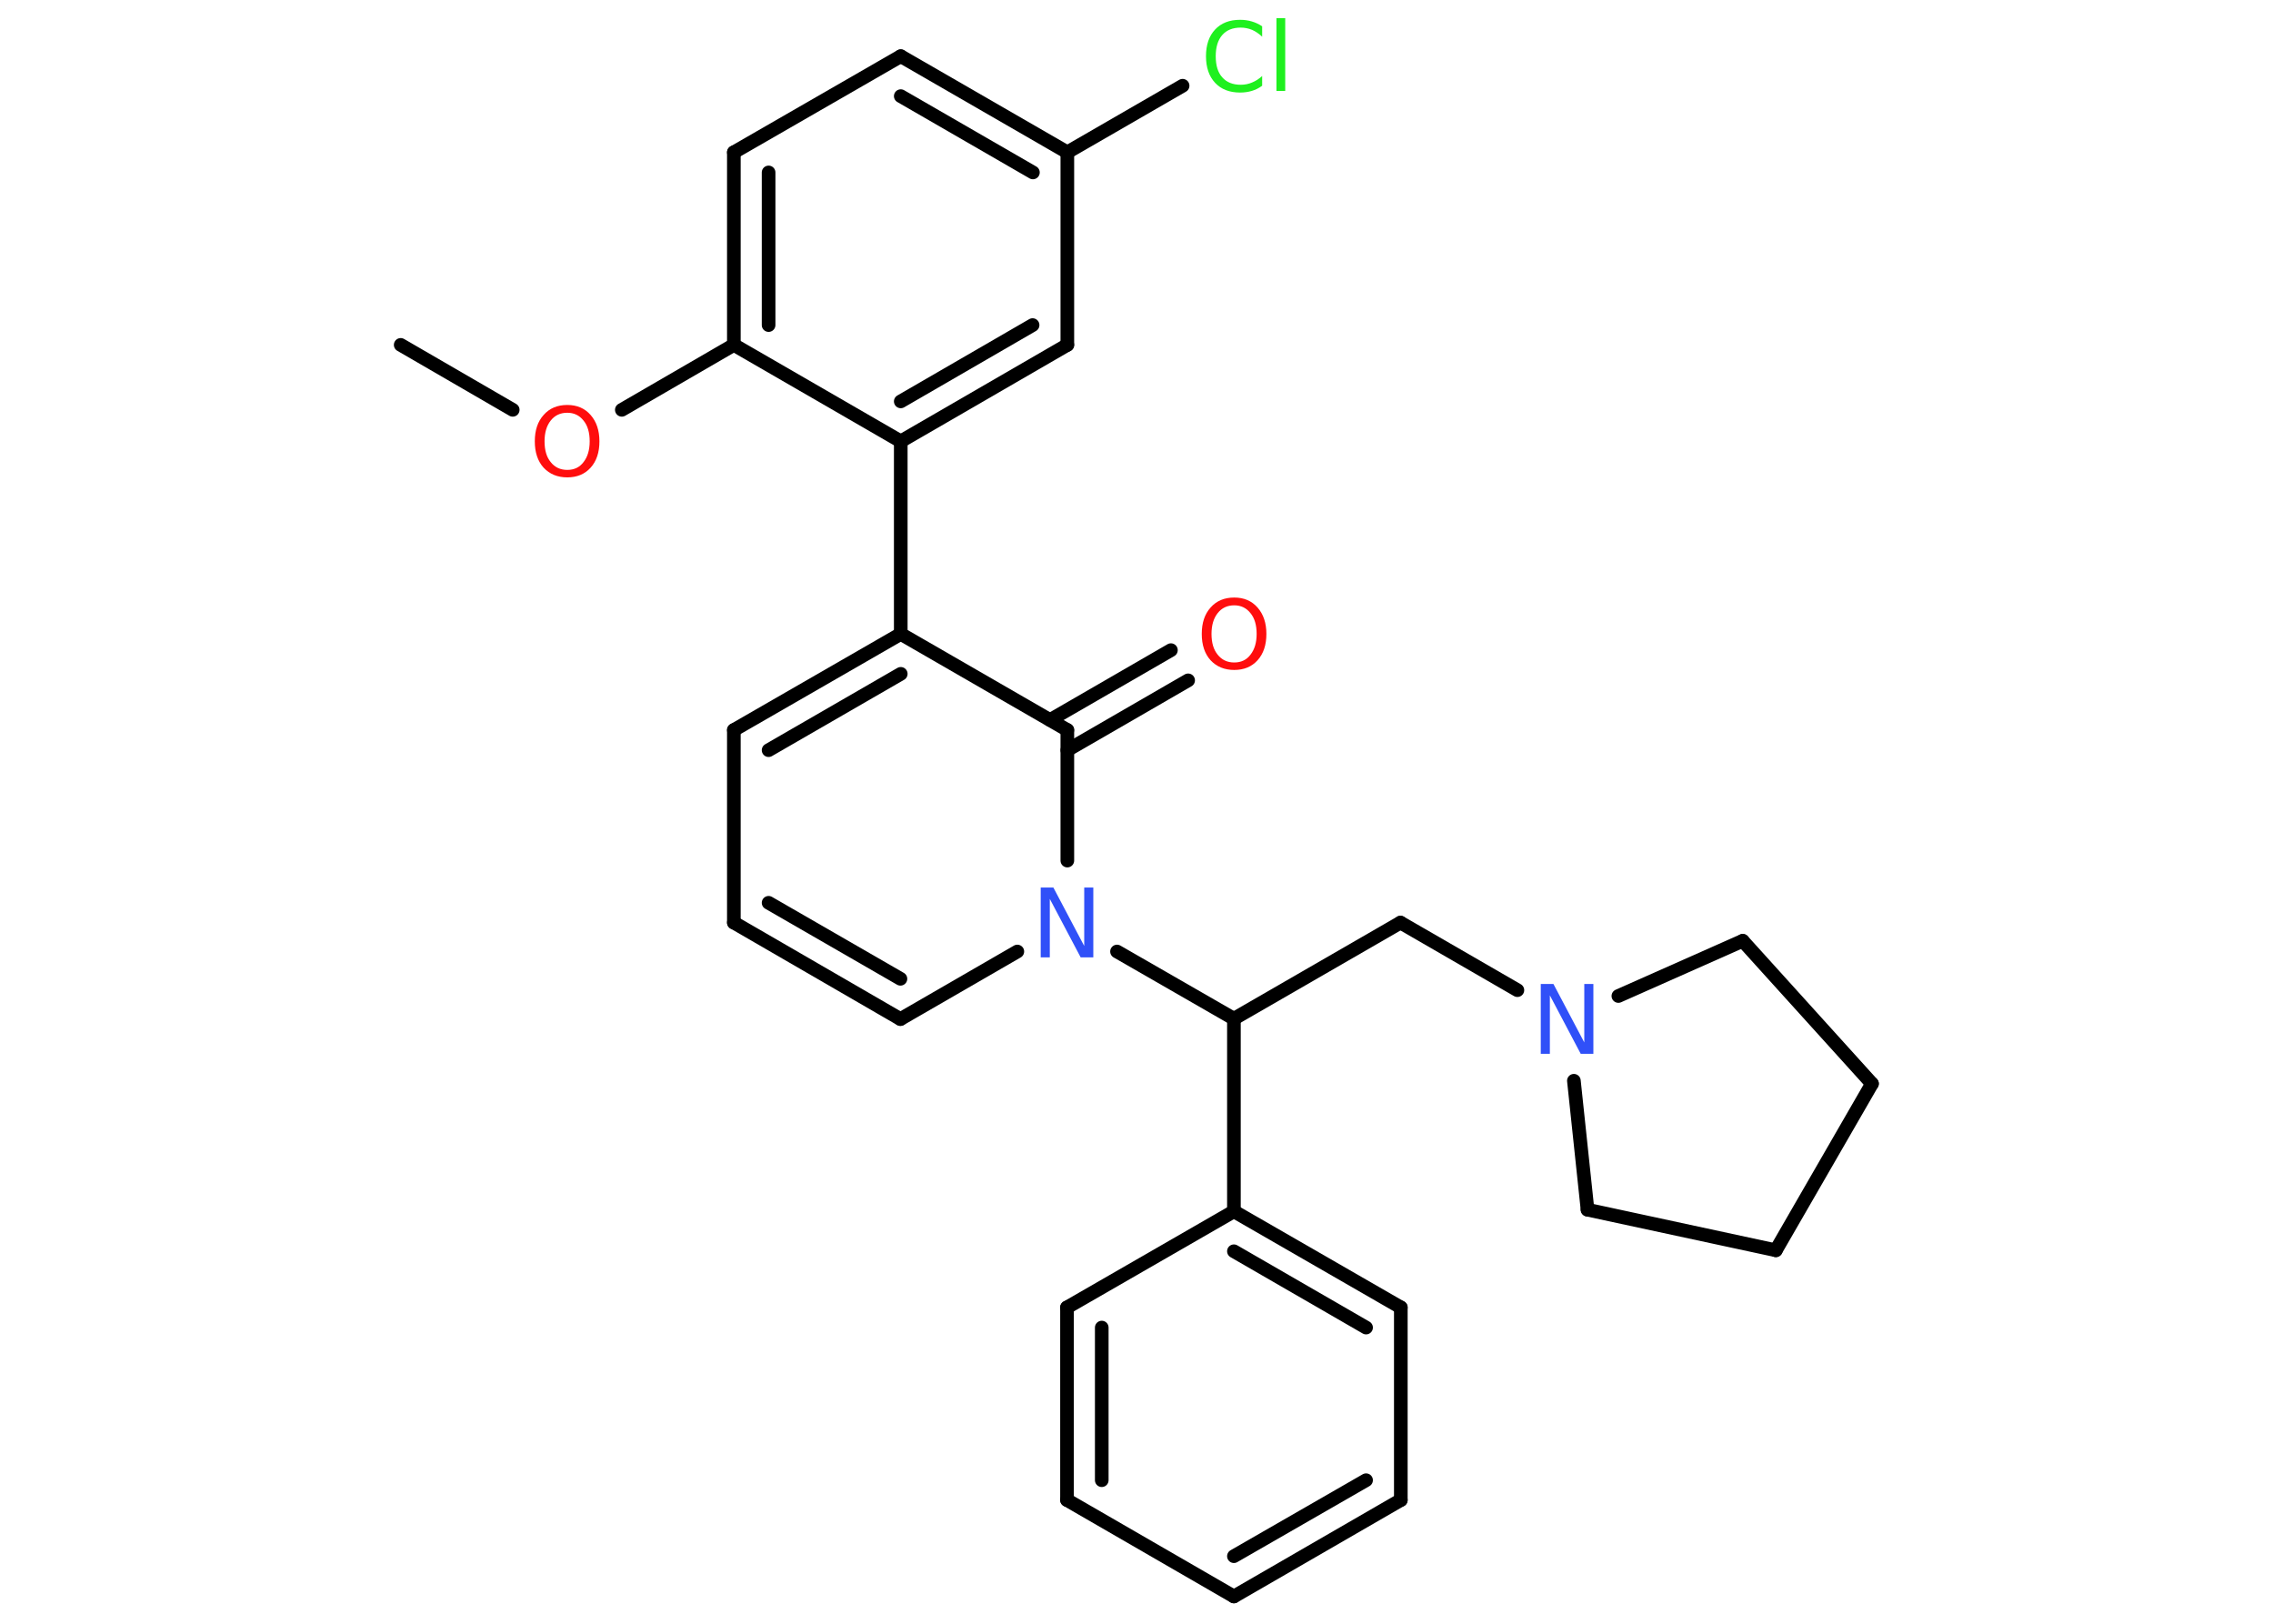 <?xml version='1.0' encoding='UTF-8'?>
<!DOCTYPE svg PUBLIC "-//W3C//DTD SVG 1.1//EN" "http://www.w3.org/Graphics/SVG/1.1/DTD/svg11.dtd">
<svg version='1.2' xmlns='http://www.w3.org/2000/svg' xmlns:xlink='http://www.w3.org/1999/xlink' width='70.0mm' height='50.0mm' viewBox='0 0 70.0 50.0'>
  <desc>Generated by the Chemistry Development Kit (http://github.com/cdk)</desc>
  <g stroke-linecap='round' stroke-linejoin='round' stroke='#000000' stroke-width='.42' fill='#FF0D0D'>
    <rect x='.0' y='.0' width='70.0' height='50.0' fill='#FFFFFF' stroke='none'/>
    <g id='mol1' class='mol'>
      <line id='mol1bnd1' class='bond' x1='12.34' y1='10.62' x2='15.79' y2='12.62'/>
      <line id='mol1bnd2' class='bond' x1='19.15' y1='12.62' x2='22.6' y2='10.62'/>
      <g id='mol1bnd3' class='bond'>
        <line x1='22.6' y1='4.69' x2='22.6' y2='10.62'/>
        <line x1='23.67' y1='5.31' x2='23.67' y2='10.01'/>
      </g>
      <line id='mol1bnd4' class='bond' x1='22.6' y1='4.69' x2='27.74' y2='1.73'/>
      <g id='mol1bnd5' class='bond'>
        <line x1='32.87' y1='4.69' x2='27.74' y2='1.73'/>
        <line x1='31.81' y1='5.31' x2='27.74' y2='2.96'/>
      </g>
      <line id='mol1bnd6' class='bond' x1='32.87' y1='4.69' x2='36.42' y2='2.64'/>
      <line id='mol1bnd7' class='bond' x1='32.87' y1='4.69' x2='32.87' y2='10.62'/>
      <g id='mol1bnd8' class='bond'>
        <line x1='27.74' y1='13.59' x2='32.87' y2='10.62'/>
        <line x1='27.74' y1='12.36' x2='31.8' y2='10.01'/>
      </g>
      <line id='mol1bnd9' class='bond' x1='22.6' y1='10.62' x2='27.74' y2='13.59'/>
      <line id='mol1bnd10' class='bond' x1='27.74' y1='13.59' x2='27.74' y2='19.52'/>
      <g id='mol1bnd11' class='bond'>
        <line x1='27.74' y1='19.52' x2='22.6' y2='22.48'/>
        <line x1='27.74' y1='20.75' x2='23.67' y2='23.1'/>
      </g>
      <line id='mol1bnd12' class='bond' x1='22.6' y1='22.48' x2='22.6' y2='28.41'/>
      <g id='mol1bnd13' class='bond'>
        <line x1='22.6' y1='28.41' x2='27.73' y2='31.38'/>
        <line x1='23.67' y1='27.8' x2='27.73' y2='30.14'/>
      </g>
      <line id='mol1bnd14' class='bond' x1='27.73' y1='31.38' x2='31.33' y2='29.3'/>
      <line id='mol1bnd15' class='bond' x1='34.4' y1='29.3' x2='38.0' y2='31.37'/>
      <line id='mol1bnd16' class='bond' x1='38.0' y1='31.37' x2='43.13' y2='28.41'/>
      <line id='mol1bnd17' class='bond' x1='43.13' y1='28.41' x2='46.73' y2='30.49'/>
      <line id='mol1bnd18' class='bond' x1='49.84' y1='30.67' x2='53.67' y2='28.97'/>
      <line id='mol1bnd19' class='bond' x1='53.67' y1='28.97' x2='57.65' y2='33.37'/>
      <line id='mol1bnd20' class='bond' x1='57.65' y1='33.37' x2='54.69' y2='38.5'/>
      <line id='mol1bnd21' class='bond' x1='54.69' y1='38.5' x2='48.89' y2='37.25'/>
      <line id='mol1bnd22' class='bond' x1='48.47' y1='33.28' x2='48.89' y2='37.25'/>
      <line id='mol1bnd23' class='bond' x1='38.0' y1='31.37' x2='38.0' y2='37.3'/>
      <g id='mol1bnd24' class='bond'>
        <line x1='43.14' y1='40.26' x2='38.0' y2='37.3'/>
        <line x1='42.07' y1='40.88' x2='38.0' y2='38.53'/>
      </g>
      <line id='mol1bnd25' class='bond' x1='43.14' y1='40.26' x2='43.14' y2='46.19'/>
      <g id='mol1bnd26' class='bond'>
        <line x1='38.0' y1='49.16' x2='43.14' y2='46.19'/>
        <line x1='38.0' y1='47.92' x2='42.07' y2='45.58'/>
      </g>
      <line id='mol1bnd27' class='bond' x1='38.0' y1='49.16' x2='32.86' y2='46.19'/>
      <g id='mol1bnd28' class='bond'>
        <line x1='32.86' y1='40.26' x2='32.86' y2='46.19'/>
        <line x1='33.93' y1='40.88' x2='33.93' y2='45.58'/>
      </g>
      <line id='mol1bnd29' class='bond' x1='38.0' y1='37.3' x2='32.86' y2='40.26'/>
      <line id='mol1bnd30' class='bond' x1='32.87' y1='26.5' x2='32.87' y2='22.48'/>
      <line id='mol1bnd31' class='bond' x1='27.74' y1='19.52' x2='32.87' y2='22.48'/>
      <g id='mol1bnd32' class='bond'>
        <line x1='32.34' y1='22.17' x2='36.06' y2='20.02'/>
        <line x1='32.87' y1='23.1' x2='36.59' y2='20.95'/>
      </g>
      <path id='mol1atm2' class='atom' d='M17.47 12.71q-.32 .0 -.51 .24q-.19 .24 -.19 .64q.0 .41 .19 .64q.19 .24 .51 .24q.32 .0 .5 -.24q.19 -.24 .19 -.64q.0 -.41 -.19 -.64q-.19 -.24 -.5 -.24zM17.47 12.47q.45 .0 .72 .31q.27 .31 .27 .81q.0 .51 -.27 .81q-.27 .3 -.72 .3q-.45 .0 -.73 -.3q-.27 -.3 -.27 -.81q.0 -.51 .27 -.81q.27 -.31 .73 -.31z' stroke='none'/>
      <path id='mol1atm7' class='atom' d='M38.87 .82v.31q-.15 -.14 -.31 -.21q-.17 -.07 -.35 -.07q-.37 .0 -.57 .23q-.2 .23 -.2 .65q.0 .43 .2 .65q.2 .23 .57 .23q.19 .0 .35 -.07q.17 -.07 .31 -.2v.3q-.15 .11 -.32 .16q-.17 .05 -.36 .05q-.49 .0 -.77 -.3q-.28 -.3 -.28 -.82q.0 -.52 .28 -.82q.28 -.3 .77 -.3q.19 .0 .36 .05q.17 .05 .32 .15zM39.31 .56h.27v2.24h-.27v-2.24z' stroke='none' fill='#1FF01F'/>
      <path id='mol1atm14' class='atom' d='M32.05 27.33h.39l.95 1.8v-1.8h.28v2.15h-.39l-.95 -1.8v1.8h-.28v-2.15z' stroke='none' fill='#3050F8'/>
      <path id='mol1atm17' class='atom' d='M47.45 30.3h.39l.95 1.8v-1.8h.28v2.15h-.39l-.95 -1.8v1.8h-.28v-2.15z' stroke='none' fill='#3050F8'/>
      <path id='mol1atm29' class='atom' d='M38.01 18.64q-.32 .0 -.51 .24q-.19 .24 -.19 .64q.0 .41 .19 .64q.19 .24 .51 .24q.32 .0 .5 -.24q.19 -.24 .19 -.64q.0 -.41 -.19 -.64q-.19 -.24 -.5 -.24zM38.01 18.4q.45 .0 .72 .31q.27 .31 .27 .81q.0 .51 -.27 .81q-.27 .3 -.72 .3q-.45 .0 -.73 -.3q-.27 -.3 -.27 -.81q.0 -.51 .27 -.81q.27 -.31 .73 -.31z' stroke='none'/>
    </g>
  </g>
</svg>
